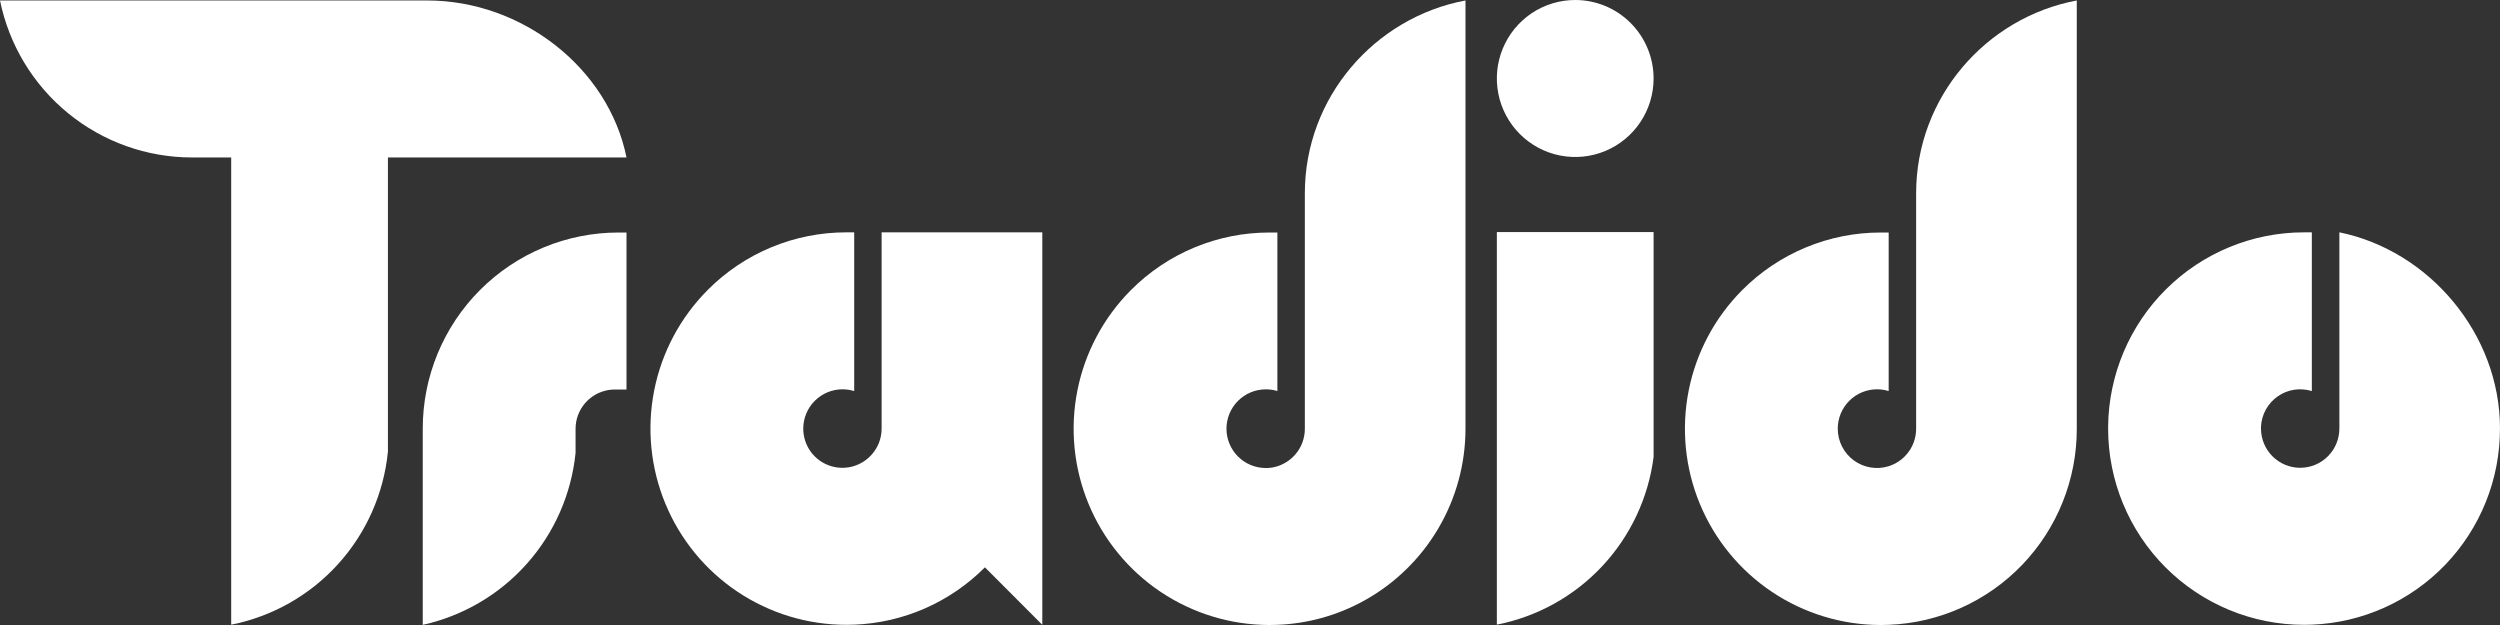 <svg width="128" height="32" viewBox="0 0 128 32" fill="none" xmlns="http://www.w3.org/2000/svg">
    <rect x="0" y="0" width="128" height="32" fill="#333333" stroke="none"/>
    <path
        d="M84.664 11.882V23.4C84.395 25.493 83.475 27.448 82.034 28.988C80.594 30.528 78.706 31.576 76.639 31.981V11.882H84.664Z"
        fill="white" />
    <path
        d="M84.664 4.019C84.664 4.814 84.428 5.591 83.987 6.252C83.546 6.913 82.92 7.428 82.187 7.732C81.454 8.036 80.647 8.116 79.868 7.961C79.09 7.805 78.375 7.423 77.814 6.861C77.253 6.299 76.871 5.583 76.716 4.803C76.561 4.023 76.64 3.215 76.944 2.481C77.248 1.747 77.762 1.119 78.422 0.677C79.082 0.236 79.858 0 80.651 0C81.715 0 82.736 0.423 83.488 1.177C84.241 1.931 84.664 2.953 84.664 4.019Z"
        fill="white" />
    <path
        d="M21.868 0.024H0C0.463 2.294 1.694 4.333 3.486 5.797C5.277 7.262 7.518 8.062 9.831 8.062H11.837V31.984C13.947 31.564 15.867 30.476 17.312 28.879C18.757 27.283 19.651 25.263 19.862 23.119V8.062H32.077C31.148 3.476 26.722 0.024 21.868 0.024Z"
        fill="white" />
    <path
        d="M53.366 11.896V31.991L50.428 29.047C48.647 30.837 46.257 31.886 43.736 31.983C43.603 31.983 43.47 31.991 43.335 31.991C41.351 31.991 39.412 31.401 37.762 30.298C36.113 29.194 34.827 27.625 34.068 25.789C33.308 23.953 33.109 21.933 33.496 19.984C33.883 18.035 34.838 16.245 36.241 14.84C37.171 13.905 38.277 13.164 39.494 12.659C40.711 12.154 42.016 11.895 43.334 11.896C43.468 11.896 43.602 11.896 43.735 11.896V20.024C43.54 19.963 43.337 19.932 43.133 19.932C42.601 19.934 42.092 20.146 41.716 20.523C41.34 20.899 41.128 21.409 41.127 21.942C41.126 22.352 41.25 22.752 41.483 23.089C41.716 23.425 42.046 23.683 42.43 23.826C42.813 23.969 43.231 23.991 43.627 23.89C44.024 23.788 44.379 23.567 44.647 23.257C44.965 22.893 45.14 22.426 45.139 21.942V11.895L53.366 11.896Z"
        fill="white" />
    <path
        d="M127.998 21.943C128.002 24.54 127 27.036 125.204 28.908C123.409 30.78 120.958 31.882 118.368 31.983C118.235 31.983 118.102 31.991 117.967 31.991C115.306 31.991 112.755 30.932 110.874 29.048C108.992 27.164 107.936 24.608 107.936 21.943C107.936 21.91 107.936 21.876 107.936 21.842C107.962 19.195 109.03 16.666 110.908 14.803C112.786 12.941 115.322 11.896 117.965 11.896C118.1 11.896 118.233 11.896 118.366 11.896V20.024C118.074 19.932 117.765 19.909 117.462 19.955C117.159 20.002 116.871 20.117 116.62 20.293C116.369 20.468 116.161 20.699 116.012 20.967C115.864 21.235 115.779 21.534 115.763 21.84C115.763 21.874 115.763 21.908 115.763 21.942C115.763 22.475 115.974 22.986 116.351 23.363C116.727 23.739 117.237 23.951 117.769 23.951C118.301 23.951 118.812 23.739 119.188 23.363C119.564 22.986 119.776 22.475 119.776 21.942V11.895C124.355 12.825 128 17.081 128 21.942"
        fill="white" />
    <path
        d="M32.077 11.905V19.943H31.475C31.006 19.944 30.552 20.109 30.191 20.41C29.831 20.711 29.587 21.129 29.501 21.591C29.48 21.71 29.469 21.831 29.469 21.953V23.187C29.256 25.293 28.385 27.277 26.98 28.858C25.575 30.439 23.708 31.536 21.645 31.992V21.953C21.643 20.633 21.902 19.326 22.405 18.106C22.909 16.887 23.648 15.778 24.58 14.845C25.512 13.912 26.618 13.172 27.835 12.668C29.053 12.163 30.358 11.904 31.676 11.905C31.811 11.905 31.944 11.905 32.077 11.905Z"
        fill="white" />
    <path
        d="M75.033 0.016V21.952C75.032 23.747 74.552 25.51 73.641 27.056C72.731 28.602 71.424 29.876 69.856 30.746C68.49 31.505 66.965 31.932 65.403 31.991C65.27 31.991 65.137 32 65.002 32C63.018 32 61.079 31.41 59.429 30.306C57.78 29.203 56.494 27.634 55.734 25.798C54.975 23.962 54.776 21.942 55.163 19.993C55.55 18.044 56.505 16.254 57.908 14.848C58.838 13.914 59.944 13.173 61.161 12.668C62.378 12.163 63.683 11.903 65.001 11.905C65.135 11.905 65.269 11.905 65.402 11.905V20.023C65.233 19.97 65.057 19.94 64.88 19.935C64.853 19.933 64.827 19.933 64.8 19.935C64.267 19.937 63.757 20.151 63.381 20.529C63.006 20.907 62.795 21.419 62.795 21.952C62.796 22.485 63.008 22.996 63.384 23.372C63.76 23.749 64.27 23.961 64.802 23.962C64.828 23.963 64.855 23.963 64.882 23.962C65.059 23.956 65.234 23.927 65.403 23.873C65.757 23.76 66.073 23.552 66.317 23.272C66.635 22.906 66.809 22.437 66.808 21.952V9.896C66.808 4.986 70.385 0.893 75.033 0.024"
        fill="white" />
    <path
        d="M106.331 0.016V21.952C106.335 24.549 105.334 27.045 103.538 28.917C101.742 30.789 99.291 31.891 96.701 31.991C96.568 31.991 96.435 32 96.3 32C94.316 32 92.377 31.41 90.727 30.306C89.078 29.203 87.792 27.634 87.032 25.798C86.273 23.962 86.074 21.942 86.461 19.993C86.848 18.044 87.803 16.254 89.206 14.848C90.136 13.914 91.242 13.173 92.459 12.668C93.676 12.163 94.981 11.903 96.298 11.905C96.433 11.905 96.567 11.905 96.7 11.905V20.023C96.505 19.962 96.302 19.931 96.098 19.932C95.565 19.934 95.054 20.148 94.678 20.527C94.302 20.905 94.092 21.418 94.093 21.952C94.094 22.268 94.168 22.578 94.311 22.86C94.453 23.141 94.66 23.385 94.913 23.571C95.167 23.758 95.461 23.882 95.772 23.934C96.082 23.986 96.401 23.964 96.701 23.87C97.055 23.757 97.371 23.549 97.615 23.269C97.932 22.904 98.106 22.436 98.106 21.952V9.896C98.106 4.986 101.683 0.893 106.331 0.024"
        fill="white" />
</svg>
    